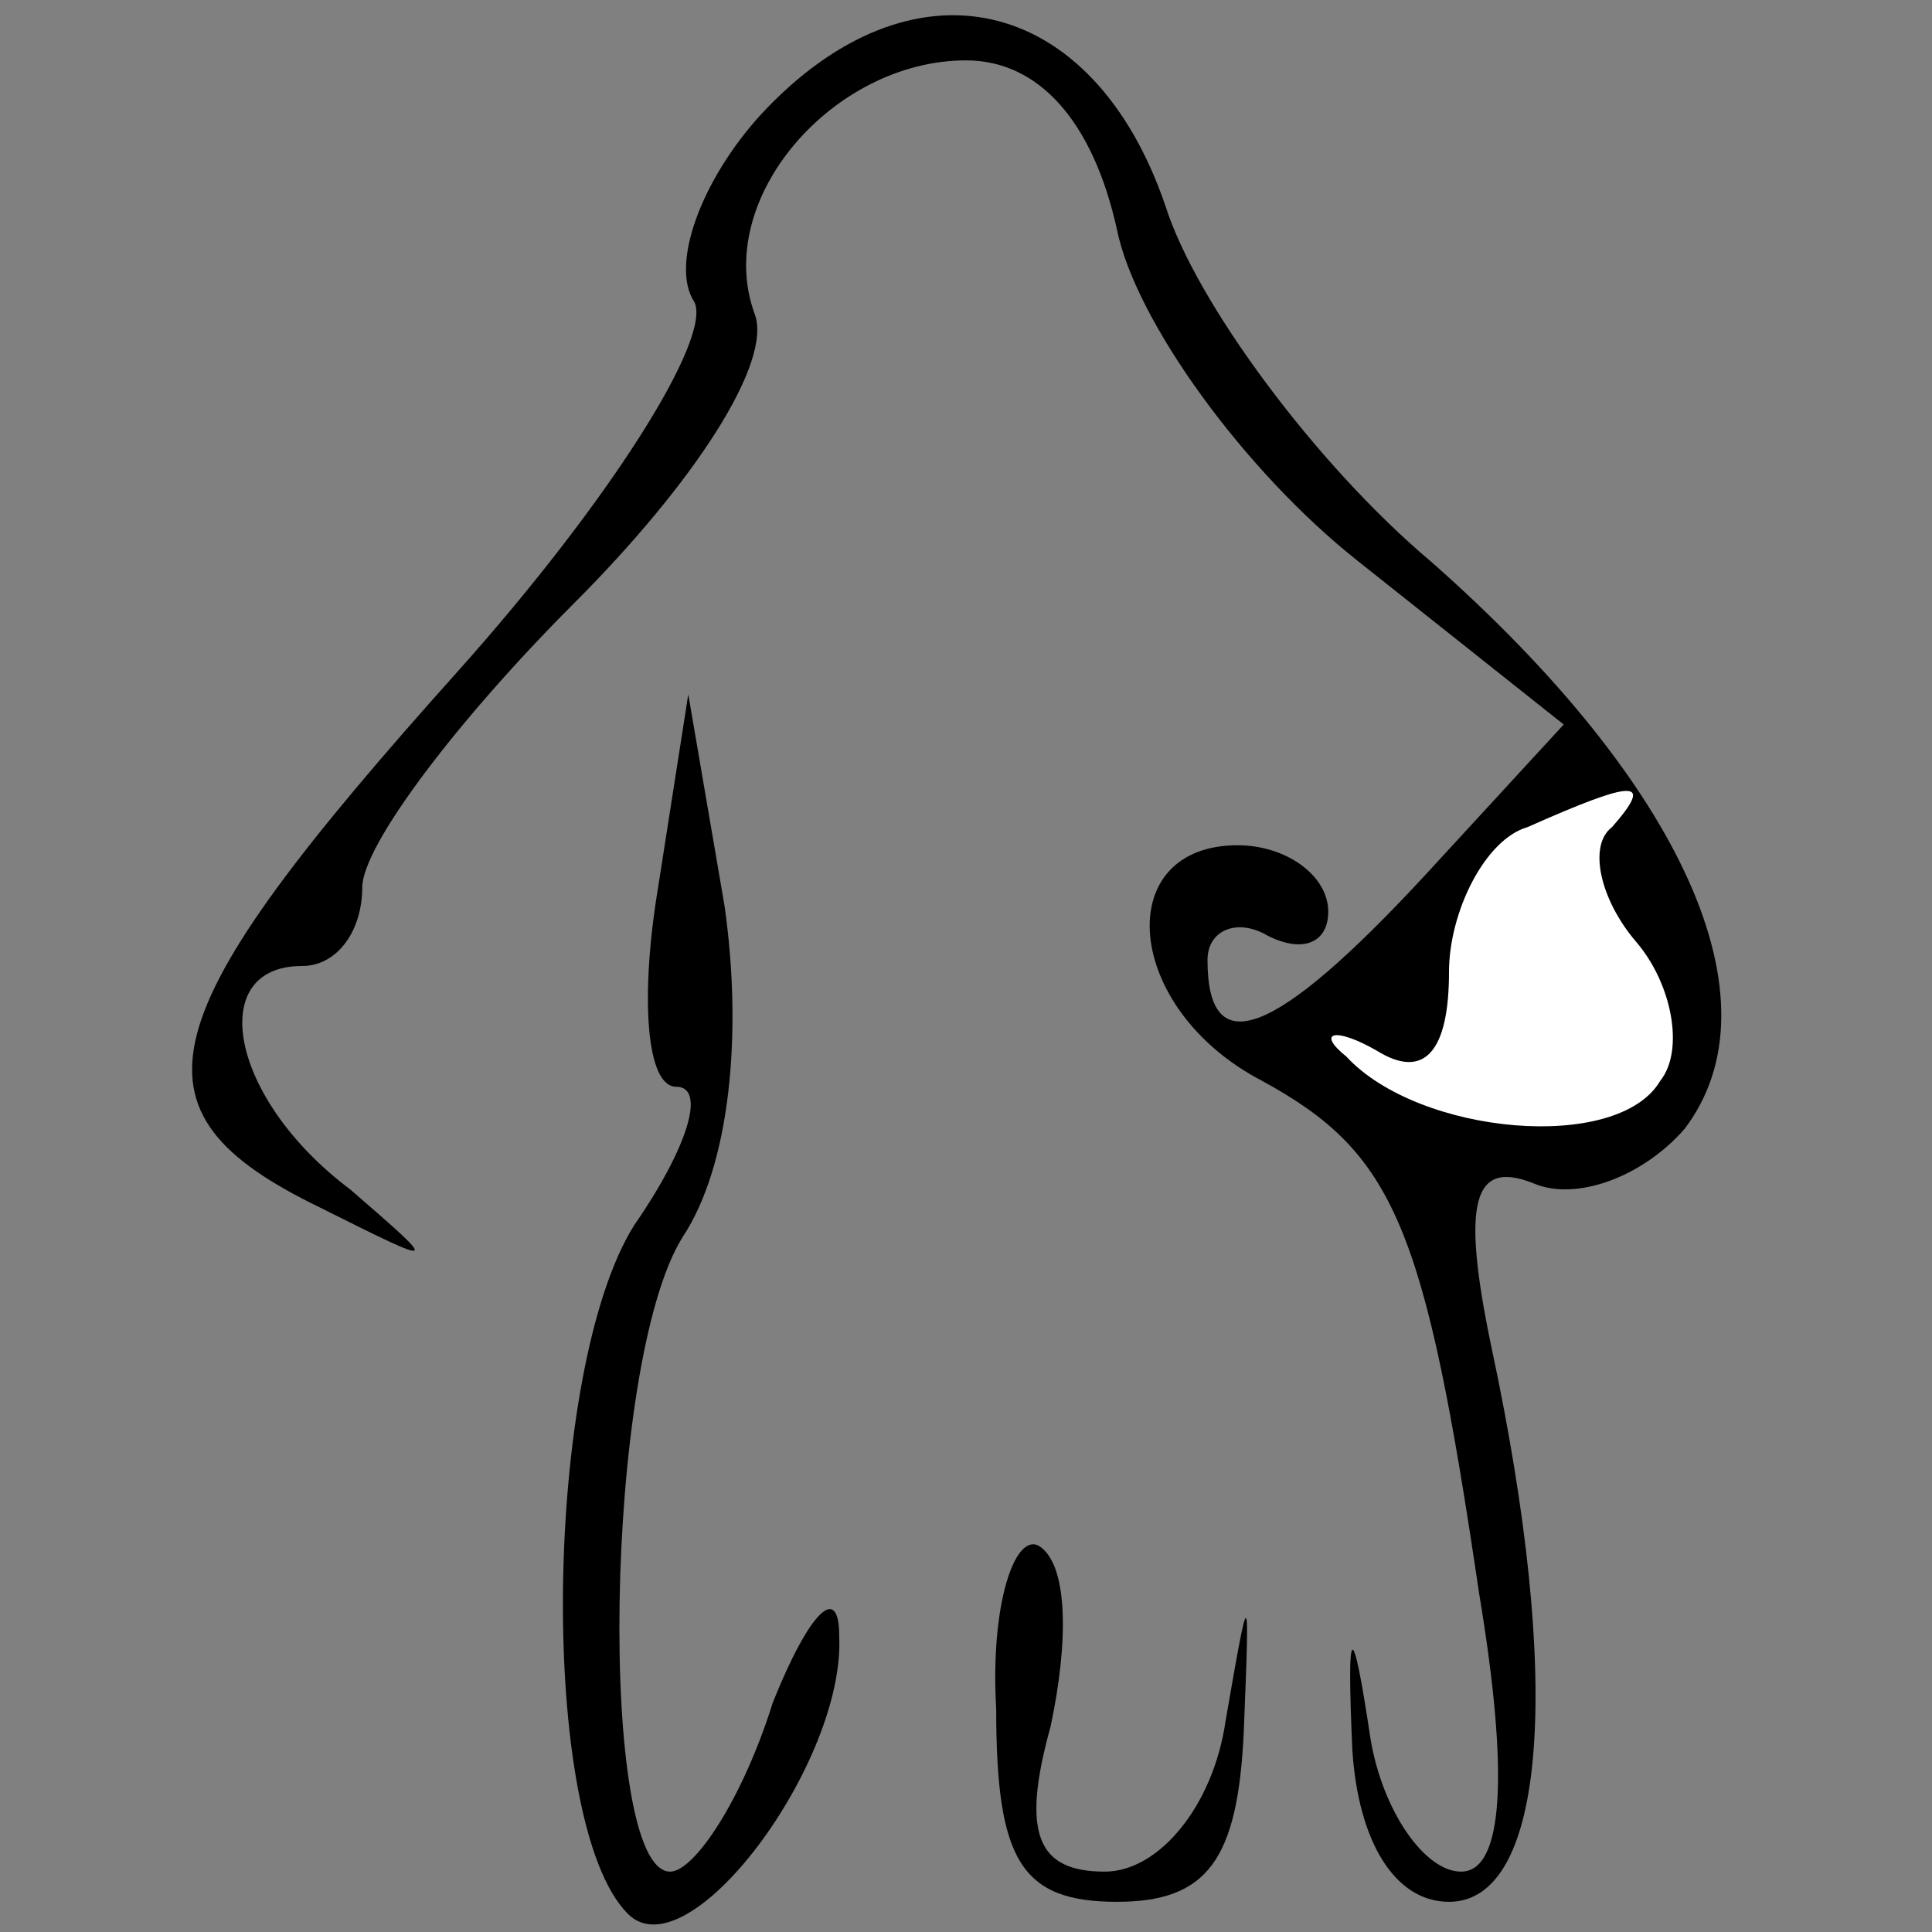 <?xml version="1.0" standalone="no"?>
<!DOCTYPE svg PUBLIC "-//W3C//DTD SVG 20010904//EN"
 "http://www.w3.org/TR/2001/REC-SVG-20010904/DTD/svg10.dtd">
<svg version="1.0" xmlns="http://www.w3.org/2000/svg"
 width="32pt" height="32pt" viewBox="0 0 32 32"
 preserveAspectRatio="xMidYMid meet">
<rect x="0" y="0" width="32" height="32" fill="#808080" stroke="none"/>
<g transform="translate(0,32) scale(0.1,-0.1)"
fill="#000000" stroke="none">
<path fill="#000000" stroke="none" d="M126 301 c-10 -11 -15 -25 -11 -31 3
-6 -14 -33 -39 -61 -52 -58 -56 -73 -23 -89 20 -10 20 -10 5 3 -20 15 -24 37
-8 37 6 0 10 6 10 13 0 7 16 28 35 47 20 20 33 40 30 48 -7 19 13 42 35 42 12
0 21 -10 25 -28 3 -15 21 -40 40 -55 l34 -27 -23 -25 c-25 -27 -36 -31 -36
-14 0 5 5 7 10 4 6 -3 10 -1 10 4 0 6 -7 11 -15 11 -21 0 -19 -27 4 -39 22
-12 27 -24 36 -85 5 -30 4 -46 -3 -46 -6 0 -13 10 -15 22 -3 20 -4 20 -3 -2 1
-15 7 -25 16 -25 16 0 19 36 7 92 -5 24 -3 31 7 27 7 -3 18 1 25 9 16 21 0 57
-42 94 -19 16 -39 43 -44 59 -12 35 -42 42 -67 15z"/>
<path fill="#ffffff" stroke="none" d="M267 183 c-4 -3 -2 -12 4 -19 6 -7 8
-18 4 -23 -7 -12 -40 -9 -52 4 -5 4 -2 5 5 1 8 -5 12 0 12 13 0 10 6 22 13 24
18 8 21 8 14 0z"/>
<path fill="#000000" stroke="none" d="M109 173 c-3 -18 -2 -33 3 -33 5 0 2
-10 -7 -23 -15 -24 -16 -99 -1 -114 10 -10 36 25 35 46 0 9 -5 4 -11 -11 -5
-16 -13 -28 -17 -28 -12 0 -11 84 2 105 8 12 10 34 7 55 l-6 35 -5 -32z"/>
<path fill="#000000" stroke="none" d="M165 37 c0 -25 4 -32 20 -32 15 0 20 7
21 28 1 25 1 25 -3 2 -2 -14 -11 -25 -20 -25 -11 0 -14 6 -9 24 3 14 3 27 -2
30 -4 2 -8 -10 -7 -27z"/>
</g>
</svg>
